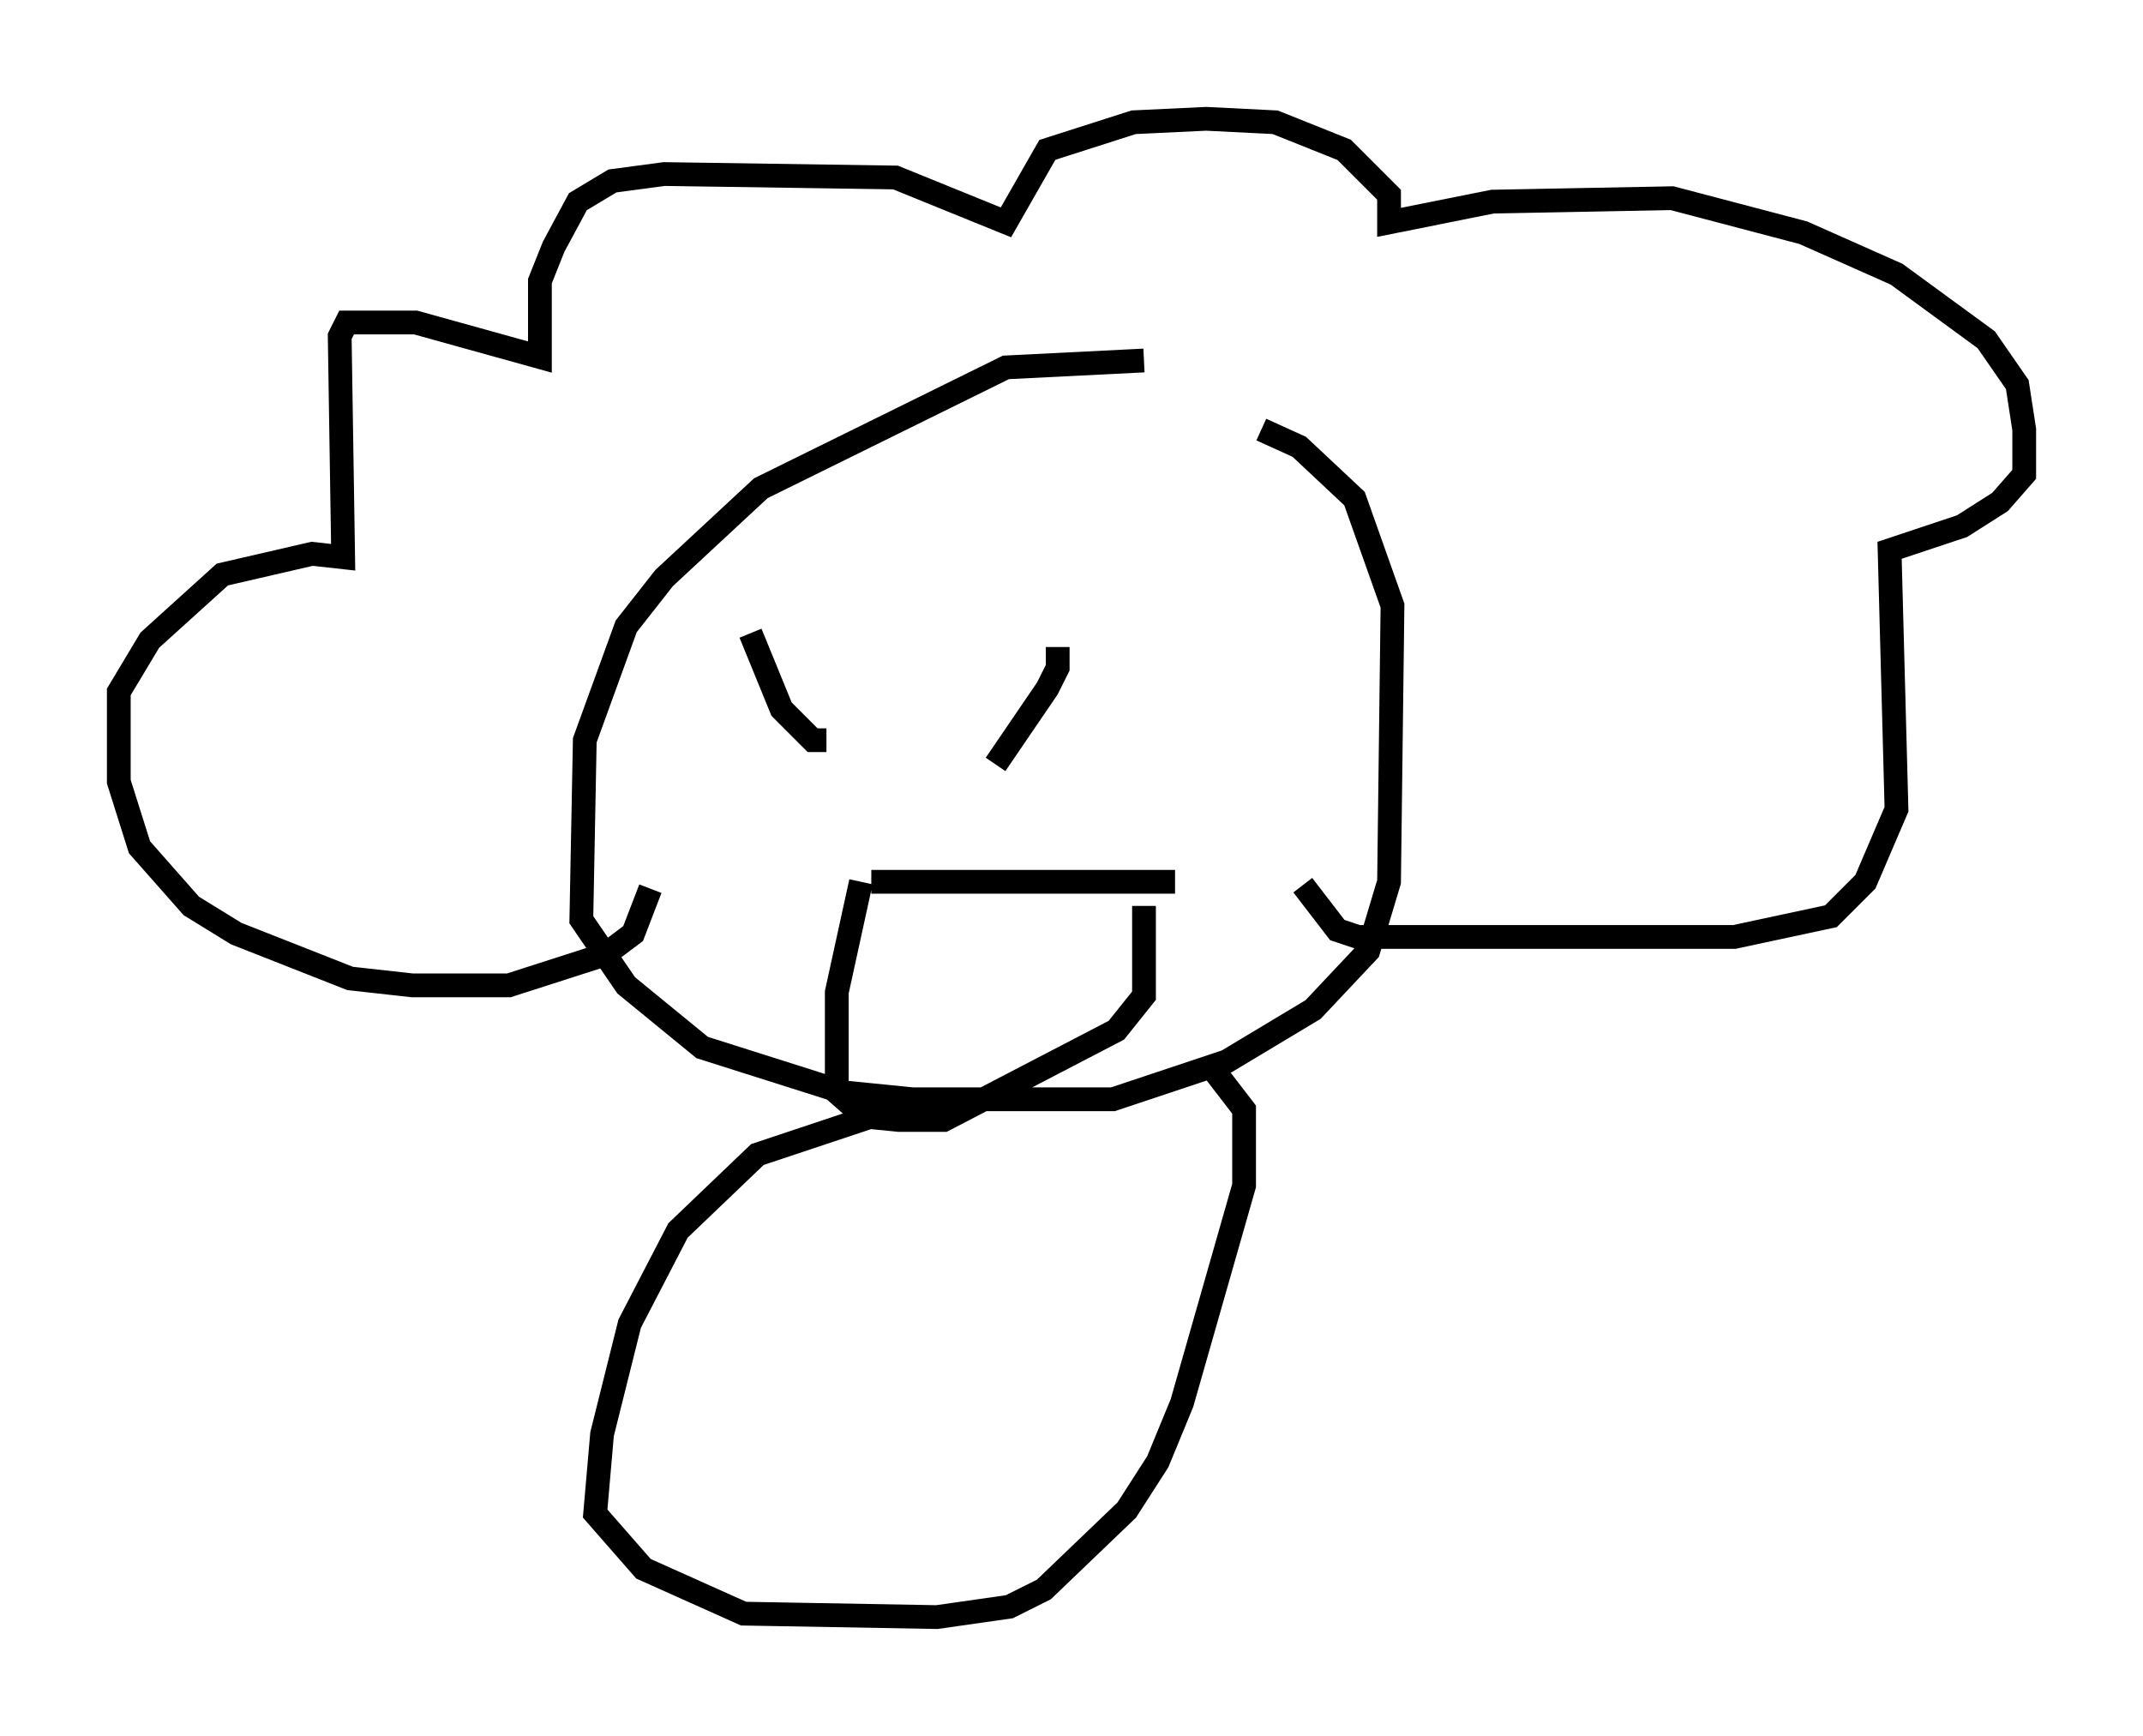 <?xml version="1.0" encoding="utf-8" ?>
<svg baseProfile="full" height="73.039" version="1.1" width="90.179" xmlns="http://www.w3.org/2000/svg" xmlns:ev="http://www.w3.org/2001/xml-events" xmlns:xlink="http://www.w3.org/1999/xlink"><defs /><rect fill="white" height="73.039" width="90.179" x="0" y="0" /><path d="M52.497, 15.894 m-4.358, -0.726 l-5.81, 0.291 -10.313, 5.084 l-4.067, 3.777 -1.598, 2.034 l-1.743, 4.793 -0.145, 7.553 l1.888, 2.76 3.196, 2.615 l5.955, 1.888 2.905, 0.291 l8.425, 0.0 4.793, -1.598 l3.631, -2.179 2.324, -2.469 l0.872, -2.905 0.145, -11.62 l-1.598, -4.503 -2.324, -2.179 l-1.598, -0.726 m-25.709, 19.318 l-0.726, 1.888 -1.162, 0.872 l-4.067, 1.307 -4.067, 0.0 l-2.615, -0.291 -4.793, -1.888 l-1.888, -1.162 -2.179, -2.469 l-0.872, -2.76 0.0, -2.615 l0.0, -1.162 1.307, -2.179 l3.05, -2.76 3.777, -0.872 l1.307, 0.145 -0.145, -9.296 l0.291, -0.581 2.905, 0.0 l5.229, 1.453 0.0, -3.196 l0.581, -1.453 1.017, -1.888 l1.453, -0.872 2.179, -0.291 l9.732, 0.145 4.648, 1.888 l1.743, -3.05 3.631, -1.162 l3.05, -0.145 2.905, 0.145 l2.905, 1.162 1.888, 1.888 l0.0, 1.162 4.358, -0.872 l7.553, -0.145 5.52, 1.453 l3.922, 1.743 3.777, 2.76 l1.307, 1.888 0.291, 1.888 l0.0, 1.888 -1.017, 1.162 l-1.598, 1.017 -3.05, 1.017 l0.291, 10.894 -1.307, 3.05 l-1.453, 1.453 -4.067, 0.872 l-15.832, 0.0 -0.872, -0.291 l-1.453, -1.888 m-23.24, -10.603 l1.307, 3.196 1.307, 1.307 l0.581, 0.0 m9.732, -3.922 l0.0, 0.872 -0.436, 0.872 l-2.179, 3.196 m-5.229, 4.939 l12.782, 0.0 m-12.782, 9.877 l-4.793, 1.598 -3.341, 3.196 l-2.034, 3.922 -1.162, 4.648 l-0.291, 3.341 2.034, 2.324 l4.212, 1.888 8.134, 0.145 l3.05, -0.436 1.453, -0.726 l3.486, -3.341 1.307, -2.034 l1.017, -2.469 2.615, -9.151 l0.0, -3.196 -1.453, -1.888 m-14.67, -7.698 l-1.017, 4.648 0.0, 4.212 l1.162, 1.017 1.453, 0.145 l1.888, 0.0 7.263, -3.777 l1.162, -1.453 0.0, -3.777 " fill="none" stroke="black" stroke-width="1" /></svg>